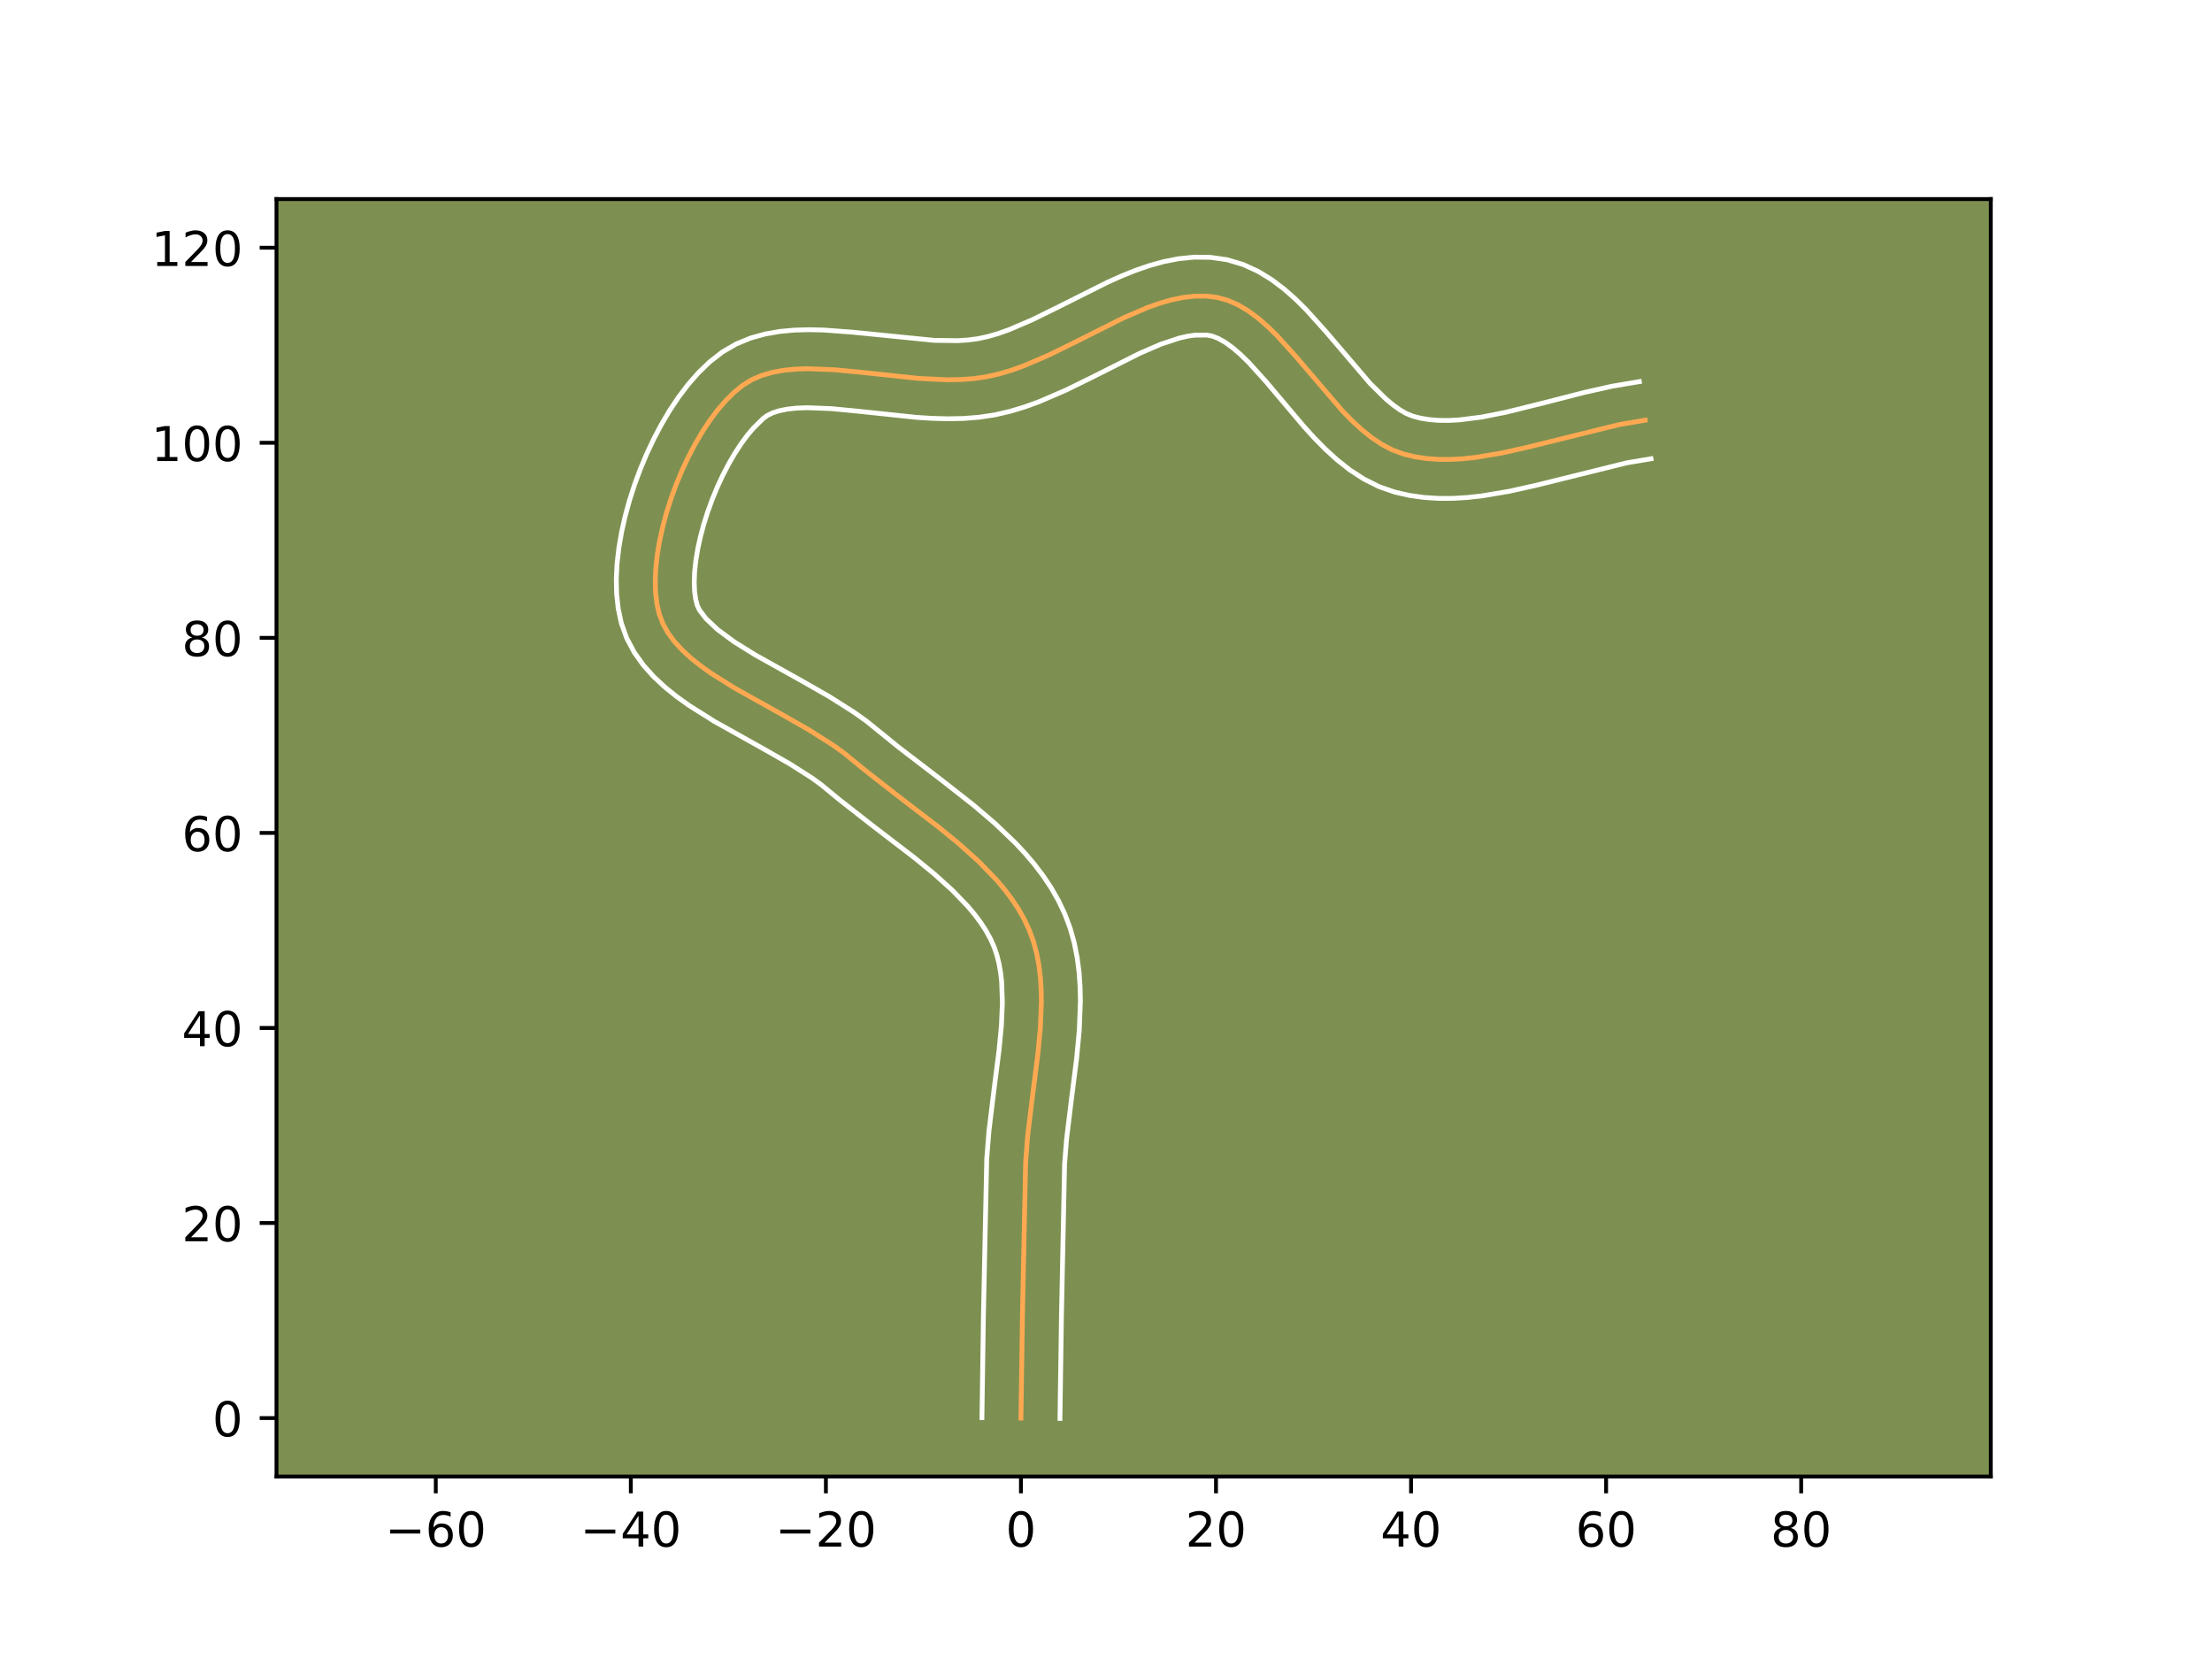 <?xml version="1.0" encoding="utf-8" standalone="no"?>
<!DOCTYPE svg PUBLIC "-//W3C//DTD SVG 1.1//EN"
  "http://www.w3.org/Graphics/SVG/1.1/DTD/svg11.dtd">
<!-- Created with matplotlib (https://matplotlib.org/) -->
<svg height="345.6pt" version="1.1" viewBox="0 0 460.8 345.6" width="460.8pt" xmlns="http://www.w3.org/2000/svg" xmlns:xlink="http://www.w3.org/1999/xlink">
 <defs>
  <style type="text/css">*{stroke-linecap:butt;stroke-linejoin:round;}</style>
 </defs>
 <g id="figure_1">
  <g id="patch_1">
   <path d="M 0 345.6 
L 460.8 345.6 
L 460.8 0 
L 0 0 
z
" style="fill:#ffffff;"/>
  </g>
  <g id="axes_1">
   <g id="patch_2">
    <path d="M 57.6 307.584 
L 414.72 307.584 
L 414.72 41.472 
L 57.6 41.472 
z
" style="fill:#7d9051;"/>
   </g>
   <g id="matplotlib.axis_1">
    <g id="xtick_1">
     <g id="line2d_1">
      <defs>
       <path d="M 0 0 
L 0 3.5 
" id="ma691654675" style="stroke:#000000;stroke-width:0.8;"/>
      </defs>
      <g>
       <use style="stroke:#000000;stroke-width:0.8;" x="90.782" xlink:href="#ma691654675" y="307.584"/>
      </g>
     </g>
     <g id="text_1">
      <!-- −60 -->
      <g transform="translate(80.229 322.182)scale(0.1 -0.1)">
       <defs>
        <path d="M 10.594 35.5 
L 73.188 35.5 
L 73.188 27.203 
L 10.594 27.203 
z
" id="DejaVuSans-8722"/>
        <path d="M 33.016 40.375 
Q 26.375 40.375 22.484 35.828 
Q 18.609 31.297 18.609 23.391 
Q 18.609 15.531 22.484 10.953 
Q 26.375 6.391 33.016 6.391 
Q 39.656 6.391 43.531 10.953 
Q 47.406 15.531 47.406 23.391 
Q 47.406 31.297 43.531 35.828 
Q 39.656 40.375 33.016 40.375 
z
M 52.594 71.297 
L 52.594 62.312 
Q 48.875 64.062 45.094 64.984 
Q 41.312 65.922 37.594 65.922 
Q 27.828 65.922 22.672 59.328 
Q 17.531 52.734 16.797 39.406 
Q 19.672 43.656 24.016 45.922 
Q 28.375 48.188 33.594 48.188 
Q 44.578 48.188 50.953 41.516 
Q 57.328 34.859 57.328 23.391 
Q 57.328 12.156 50.688 5.359 
Q 44.047 -1.422 33.016 -1.422 
Q 20.359 -1.422 13.672 8.266 
Q 6.984 17.969 6.984 36.375 
Q 6.984 53.656 15.188 63.938 
Q 23.391 74.219 37.203 74.219 
Q 40.922 74.219 44.703 73.484 
Q 48.484 72.75 52.594 71.297 
z
" id="DejaVuSans-54"/>
        <path d="M 31.781 66.406 
Q 24.172 66.406 20.328 58.906 
Q 16.5 51.422 16.5 36.375 
Q 16.5 21.391 20.328 13.891 
Q 24.172 6.391 31.781 6.391 
Q 39.453 6.391 43.281 13.891 
Q 47.125 21.391 47.125 36.375 
Q 47.125 51.422 43.281 58.906 
Q 39.453 66.406 31.781 66.406 
z
M 31.781 74.219 
Q 44.047 74.219 50.516 64.516 
Q 56.984 54.828 56.984 36.375 
Q 56.984 17.969 50.516 8.266 
Q 44.047 -1.422 31.781 -1.422 
Q 19.531 -1.422 13.062 8.266 
Q 6.594 17.969 6.594 36.375 
Q 6.594 54.828 13.062 64.516 
Q 19.531 74.219 31.781 74.219 
z
" id="DejaVuSans-48"/>
       </defs>
       <use xlink:href="#DejaVuSans-8722"/>
       <use x="83.789" xlink:href="#DejaVuSans-54"/>
       <use x="147.412" xlink:href="#DejaVuSans-48"/>
      </g>
     </g>
    </g>
    <g id="xtick_2">
     <g id="line2d_2">
      <g>
       <use style="stroke:#000000;stroke-width:0.8;" x="131.415" xlink:href="#ma691654675" y="307.584"/>
      </g>
     </g>
     <g id="text_2">
      <!-- −40 -->
      <g transform="translate(120.863 322.182)scale(0.1 -0.1)">
       <defs>
        <path d="M 37.797 64.312 
L 12.891 25.391 
L 37.797 25.391 
z
M 35.203 72.906 
L 47.609 72.906 
L 47.609 25.391 
L 58.016 25.391 
L 58.016 17.188 
L 47.609 17.188 
L 47.609 0 
L 37.797 0 
L 37.797 17.188 
L 4.891 17.188 
L 4.891 26.703 
z
" id="DejaVuSans-52"/>
       </defs>
       <use xlink:href="#DejaVuSans-8722"/>
       <use x="83.789" xlink:href="#DejaVuSans-52"/>
       <use x="147.412" xlink:href="#DejaVuSans-48"/>
      </g>
     </g>
    </g>
    <g id="xtick_3">
     <g id="line2d_3">
      <g>
       <use style="stroke:#000000;stroke-width:0.8;" x="172.049" xlink:href="#ma691654675" y="307.584"/>
      </g>
     </g>
     <g id="text_3">
      <!-- −20 -->
      <g transform="translate(161.496 322.182)scale(0.1 -0.1)">
       <defs>
        <path d="M 19.188 8.297 
L 53.609 8.297 
L 53.609 0 
L 7.328 0 
L 7.328 8.297 
Q 12.938 14.109 22.625 23.891 
Q 32.328 33.688 34.812 36.531 
Q 39.547 41.844 41.422 45.531 
Q 43.312 49.219 43.312 52.781 
Q 43.312 58.594 39.234 62.25 
Q 35.156 65.922 28.609 65.922 
Q 23.969 65.922 18.812 64.312 
Q 13.672 62.703 7.812 59.422 
L 7.812 69.391 
Q 13.766 71.781 18.938 73 
Q 24.125 74.219 28.422 74.219 
Q 39.75 74.219 46.484 68.547 
Q 53.219 62.891 53.219 53.422 
Q 53.219 48.922 51.531 44.891 
Q 49.859 40.875 45.406 35.406 
Q 44.188 33.984 37.641 27.219 
Q 31.109 20.453 19.188 8.297 
z
" id="DejaVuSans-50"/>
       </defs>
       <use xlink:href="#DejaVuSans-8722"/>
       <use x="83.789" xlink:href="#DejaVuSans-50"/>
       <use x="147.412" xlink:href="#DejaVuSans-48"/>
      </g>
     </g>
    </g>
    <g id="xtick_4">
     <g id="line2d_4">
      <g>
       <use style="stroke:#000000;stroke-width:0.8;" x="212.682" xlink:href="#ma691654675" y="307.584"/>
      </g>
     </g>
     <g id="text_4">
      <!-- 0 -->
      <g transform="translate(209.501 322.182)scale(0.1 -0.1)">
       <use xlink:href="#DejaVuSans-48"/>
      </g>
     </g>
    </g>
    <g id="xtick_5">
     <g id="line2d_5">
      <g>
       <use style="stroke:#000000;stroke-width:0.8;" x="253.316" xlink:href="#ma691654675" y="307.584"/>
      </g>
     </g>
     <g id="text_5">
      <!-- 20 -->
      <g transform="translate(246.953 322.182)scale(0.1 -0.1)">
       <use xlink:href="#DejaVuSans-50"/>
       <use x="63.623" xlink:href="#DejaVuSans-48"/>
      </g>
     </g>
    </g>
    <g id="xtick_6">
     <g id="line2d_6">
      <g>
       <use style="stroke:#000000;stroke-width:0.8;" x="293.95" xlink:href="#ma691654675" y="307.584"/>
      </g>
     </g>
     <g id="text_6">
      <!-- 40 -->
      <g transform="translate(287.587 322.182)scale(0.1 -0.1)">
       <use xlink:href="#DejaVuSans-52"/>
       <use x="63.623" xlink:href="#DejaVuSans-48"/>
      </g>
     </g>
    </g>
    <g id="xtick_7">
     <g id="line2d_7">
      <g>
       <use style="stroke:#000000;stroke-width:0.8;" x="334.583" xlink:href="#ma691654675" y="307.584"/>
      </g>
     </g>
     <g id="text_7">
      <!-- 60 -->
      <g transform="translate(328.221 322.182)scale(0.1 -0.1)">
       <use xlink:href="#DejaVuSans-54"/>
       <use x="63.623" xlink:href="#DejaVuSans-48"/>
      </g>
     </g>
    </g>
    <g id="xtick_8">
     <g id="line2d_8">
      <g>
       <use style="stroke:#000000;stroke-width:0.8;" x="375.217" xlink:href="#ma691654675" y="307.584"/>
      </g>
     </g>
     <g id="text_8">
      <!-- 80 -->
      <g transform="translate(368.854 322.182)scale(0.1 -0.1)">
       <defs>
        <path d="M 31.781 34.625 
Q 24.75 34.625 20.719 30.859 
Q 16.703 27.094 16.703 20.516 
Q 16.703 13.922 20.719 10.156 
Q 24.75 6.391 31.781 6.391 
Q 38.812 6.391 42.859 10.172 
Q 46.922 13.969 46.922 20.516 
Q 46.922 27.094 42.891 30.859 
Q 38.875 34.625 31.781 34.625 
z
M 21.922 38.812 
Q 15.578 40.375 12.031 44.719 
Q 8.5 49.078 8.5 55.328 
Q 8.5 64.062 14.719 69.141 
Q 20.953 74.219 31.781 74.219 
Q 42.672 74.219 48.875 69.141 
Q 55.078 64.062 55.078 55.328 
Q 55.078 49.078 51.531 44.719 
Q 48 40.375 41.703 38.812 
Q 48.828 37.156 52.797 32.312 
Q 56.781 27.484 56.781 20.516 
Q 56.781 9.906 50.312 4.234 
Q 43.844 -1.422 31.781 -1.422 
Q 19.734 -1.422 13.25 4.234 
Q 6.781 9.906 6.781 20.516 
Q 6.781 27.484 10.781 32.312 
Q 14.797 37.156 21.922 38.812 
z
M 18.312 54.391 
Q 18.312 48.734 21.844 45.562 
Q 25.391 42.391 31.781 42.391 
Q 38.141 42.391 41.719 45.562 
Q 45.312 48.734 45.312 54.391 
Q 45.312 60.062 41.719 63.234 
Q 38.141 66.406 31.781 66.406 
Q 25.391 66.406 21.844 63.234 
Q 18.312 60.062 18.312 54.391 
z
" id="DejaVuSans-56"/>
       </defs>
       <use xlink:href="#DejaVuSans-56"/>
       <use x="63.623" xlink:href="#DejaVuSans-48"/>
      </g>
     </g>
    </g>
   </g>
   <g id="matplotlib.axis_2">
    <g id="ytick_1">
     <g id="line2d_9">
      <defs>
       <path d="M 0 0 
L -3.5 0 
" id="m919000a902" style="stroke:#000000;stroke-width:0.8;"/>
      </defs>
      <g>
       <use style="stroke:#000000;stroke-width:0.8;" x="57.6" xlink:href="#m919000a902" y="295.41"/>
      </g>
     </g>
     <g id="text_9">
      <!-- 0 -->
      <g transform="translate(44.237 299.209)scale(0.1 -0.1)">
       <use xlink:href="#DejaVuSans-48"/>
      </g>
     </g>
    </g>
    <g id="ytick_2">
     <g id="line2d_10">
      <g>
       <use style="stroke:#000000;stroke-width:0.8;" x="57.6" xlink:href="#m919000a902" y="254.776"/>
      </g>
     </g>
     <g id="text_10">
      <!-- 20 -->
      <g transform="translate(37.875 258.575)scale(0.1 -0.1)">
       <use xlink:href="#DejaVuSans-50"/>
       <use x="63.623" xlink:href="#DejaVuSans-48"/>
      </g>
     </g>
    </g>
    <g id="ytick_3">
     <g id="line2d_11">
      <g>
       <use style="stroke:#000000;stroke-width:0.8;" x="57.6" xlink:href="#m919000a902" y="214.143"/>
      </g>
     </g>
     <g id="text_11">
      <!-- 40 -->
      <g transform="translate(37.875 217.942)scale(0.1 -0.1)">
       <use xlink:href="#DejaVuSans-52"/>
       <use x="63.623" xlink:href="#DejaVuSans-48"/>
      </g>
     </g>
    </g>
    <g id="ytick_4">
     <g id="line2d_12">
      <g>
       <use style="stroke:#000000;stroke-width:0.8;" x="57.6" xlink:href="#m919000a902" y="173.509"/>
      </g>
     </g>
     <g id="text_12">
      <!-- 60 -->
      <g transform="translate(37.875 177.308)scale(0.1 -0.1)">
       <use xlink:href="#DejaVuSans-54"/>
       <use x="63.623" xlink:href="#DejaVuSans-48"/>
      </g>
     </g>
    </g>
    <g id="ytick_5">
     <g id="line2d_13">
      <g>
       <use style="stroke:#000000;stroke-width:0.8;" x="57.6" xlink:href="#m919000a902" y="132.875"/>
      </g>
     </g>
     <g id="text_13">
      <!-- 80 -->
      <g transform="translate(37.875 136.675)scale(0.1 -0.1)">
       <use xlink:href="#DejaVuSans-56"/>
       <use x="63.623" xlink:href="#DejaVuSans-48"/>
      </g>
     </g>
    </g>
    <g id="ytick_6">
     <g id="line2d_14">
      <g>
       <use style="stroke:#000000;stroke-width:0.8;" x="57.6" xlink:href="#m919000a902" y="92.242"/>
      </g>
     </g>
     <g id="text_14">
      <!-- 100 -->
      <g transform="translate(31.512 96.041)scale(0.1 -0.1)">
       <defs>
        <path d="M 12.406 8.297 
L 28.516 8.297 
L 28.516 63.922 
L 10.984 60.406 
L 10.984 69.391 
L 28.422 72.906 
L 38.281 72.906 
L 38.281 8.297 
L 54.391 8.297 
L 54.391 0 
L 12.406 0 
z
" id="DejaVuSans-49"/>
       </defs>
       <use xlink:href="#DejaVuSans-49"/>
       <use x="63.623" xlink:href="#DejaVuSans-48"/>
       <use x="127.246" xlink:href="#DejaVuSans-48"/>
      </g>
     </g>
    </g>
    <g id="ytick_7">
     <g id="line2d_15">
      <g>
       <use style="stroke:#000000;stroke-width:0.8;" x="57.6" xlink:href="#m919000a902" y="51.608"/>
      </g>
     </g>
     <g id="text_15">
      <!-- 120 -->
      <g transform="translate(31.512 55.407)scale(0.1 -0.1)">
       <use xlink:href="#DejaVuSans-49"/>
       <use x="63.623" xlink:href="#DejaVuSans-50"/>
       <use x="127.246" xlink:href="#DejaVuSans-48"/>
      </g>
     </g>
    </g>
   </g>
   <g id="line2d_16">
    <path clip-path="url(#p18b6ffb035)" d="M 212.682 295.41 
L 212.993 274.026 
L 213.665 241.932 
L 214.102 236.444 
L 215.125 228.06 
L 216.198 219.655 
L 216.723 214.13 
L 216.942 208.733 
L 216.895 206.098 
L 216.724 203.516 
L 216.41 200.992 
L 215.939 198.534 
L 215.292 196.148 
L 214.455 193.841 
L 213.421 191.612 
L 212.206 189.451 
L 210.824 187.353 
L 209.289 185.314 
L 207.617 183.329 
L 203.917 179.501 
L 199.841 175.833 
L 195.507 172.286 
L 186.529 165.406 
L 179.986 160.284 
L 175.803 156.861 
L 173.531 155.227 
L 168.629 152.114 
L 163.43 149.142 
L 153.006 143.318 
L 148.214 140.311 
L 146.019 138.751 
L 143.993 137.141 
L 142.164 135.469 
L 140.558 133.729 
L 139.203 131.908 
L 138.126 129.999 
L 137.354 127.991 
L 136.856 125.824 
L 136.576 123.462 
L 136.503 120.933 
L 136.626 118.265 
L 136.935 115.484 
L 137.419 112.619 
L 138.066 109.698 
L 138.867 106.747 
L 139.811 103.795 
L 140.886 100.869 
L 142.082 97.996 
L 143.389 95.205 
L 144.796 92.523 
L 146.291 89.977 
L 147.865 87.595 
L 149.506 85.405 
L 151.204 83.435 
L 152.947 81.711 
L 154.726 80.262 
L 156.613 79.103 
L 158.676 78.212 
L 160.9 77.564 
L 163.27 77.132 
L 165.769 76.889 
L 168.381 76.809 
L 173.884 77.03 
L 179.651 77.584 
L 191.473 78.838 
L 197.275 79.113 
L 200.094 79.07 
L 202.836 78.871 
L 205.487 78.489 
L 208.091 77.903 
L 210.703 77.127 
L 213.319 76.189 
L 218.553 73.938 
L 223.772 71.374 
L 234.075 66.203 
L 239.113 64.043 
L 241.595 63.168 
L 244.047 62.466 
L 246.468 61.965 
L 248.854 61.695 
L 251.203 61.681 
L 253.512 61.953 
L 255.76 62.562 
L 257.935 63.514 
L 260.046 64.771 
L 262.102 66.294 
L 264.112 68.044 
L 266.084 69.983 
L 269.953 74.267 
L 279.603 85.549 
L 281.601 87.592 
L 283.642 89.473 
L 285.735 91.154 
L 287.891 92.595 
L 290.116 93.757 
L 292.421 94.602 
L 294.799 95.166 
L 297.235 95.527 
L 299.724 95.7 
L 302.261 95.704 
L 304.841 95.556 
L 307.459 95.275 
L 312.789 94.383 
L 318.213 93.169 
L 337.363 88.437 
L 342.719 87.533 
L 342.719 87.533 
" style="fill:none;stroke:#fea952;stroke-linecap:square;"/>
   </g>
   <g id="line2d_17">
    <path clip-path="url(#p18b6ffb035)" d="M 204.556 295.332 
L 204.868 273.871 
L 205.556 241.389 
L 206.024 235.548 
L 207.07 226.987 
L 208.116 218.803 
L 208.609 213.665 
L 208.816 208.875 
L 208.659 204.517 
L 208.429 202.523 
L 208.095 200.659 
L 207.653 198.921 
L 207.083 197.26 
L 206.338 195.595 
L 205.42 193.922 
L 204.33 192.24 
L 203.074 190.55 
L 201.658 188.855 
L 198.393 185.462 
L 194.637 182.074 
L 190.505 178.691 
L 181.588 171.857 
L 174.779 166.523 
L 171.058 163.458 
L 169.065 162.016 
L 164.543 159.138 
L 159.508 156.26 
L 148.793 150.267 
L 143.507 146.936 
L 140.961 145.113 
L 138.512 143.141 
L 136.19 140.979 
L 134.039 138.581 
L 132.125 135.9 
L 130.541 132.915 
L 129.434 129.811 
L 128.786 126.781 
L 128.453 123.697 
L 128.385 120.558 
L 128.549 117.368 
L 128.922 114.132 
L 129.484 110.861 
L 130.223 107.569 
L 131.126 104.273 
L 132.183 100.992 
L 133.384 97.744 
L 134.722 94.55 
L 136.192 91.431 
L 137.789 88.407 
L 139.511 85.497 
L 141.361 82.722 
L 143.349 80.101 
L 145.49 77.655 
L 147.815 75.41 
L 150.471 73.338 
L 153.393 71.641 
L 156.403 70.41 
L 159.442 69.569 
L 162.484 69.043 
L 165.519 68.766 
L 168.549 68.684 
L 171.572 68.752 
L 177.59 69.197 
L 194.639 70.904 
L 199.505 70.965 
L 201.678 70.827 
L 203.703 70.561 
L 205.776 70.113 
L 207.959 69.477 
L 210.238 68.669 
L 215.031 66.614 
L 220.069 64.14 
L 230.741 58.791 
L 233.541 57.537 
L 236.41 56.379 
L 239.359 55.355 
L 242.402 54.507 
L 245.551 53.891 
L 248.808 53.568 
L 252.154 53.61 
L 255.636 54.109 
L 259.02 55.118 
L 262.093 56.532 
L 264.884 58.241 
L 267.439 60.166 
L 269.808 62.248 
L 272.031 64.443 
L 276.164 69.027 
L 285.414 79.868 
L 288.729 83.136 
L 290.252 84.398 
L 291.652 85.391 
L 292.913 86.126 
L 294.299 86.695 
L 295.988 87.127 
L 297.799 87.419 
L 299.737 87.573 
L 301.797 87.59 
L 303.973 87.476 
L 308.633 86.887 
L 313.636 85.895 
L 321.631 83.914 
L 330.062 81.747 
L 335.877 80.447 
L 341.502 79.498 
L 341.502 79.498 
" style="fill:none;stroke:#ffffff;stroke-linecap:square;"/>
   </g>
   <g id="line2d_18">
    <path clip-path="url(#p18b6ffb035)" d="M 220.809 295.488 
L 221.118 274.182 
L 221.773 242.476 
L 222.179 237.34 
L 223.181 229.132 
L 224.28 220.506 
L 224.836 214.595 
L 225.067 208.59 
L 225.004 205.559 
L 224.789 202.514 
L 224.392 199.461 
L 223.783 196.409 
L 222.932 193.375 
L 221.828 190.422 
L 220.505 187.629 
L 218.992 184.979 
L 217.317 182.466 
L 215.504 180.078 
L 213.575 177.802 
L 211.548 175.627 
L 207.268 171.532 
L 202.788 167.71 
L 195.945 162.35 
L 187.207 155.66 
L 180.547 150.263 
L 177.998 148.438 
L 172.716 145.089 
L 167.352 142.025 
L 157.219 136.368 
L 152.922 133.687 
L 149.474 131.14 
L 147.077 128.876 
L 145.712 127.083 
L 145.275 126.171 
L 144.927 124.867 
L 144.7 123.227 
L 144.621 121.308 
L 144.703 119.161 
L 144.948 116.837 
L 145.353 114.378 
L 145.909 111.827 
L 146.608 109.221 
L 147.438 106.598 
L 148.388 103.993 
L 149.442 101.442 
L 150.586 98.979 
L 151.803 96.639 
L 153.072 94.457 
L 154.368 92.469 
L 155.663 90.71 
L 156.917 89.214 
L 158.981 87.186 
L 159.833 86.564 
L 160.949 86.015 
L 162.359 85.559 
L 164.056 85.221 
L 166.018 85.012 
L 168.214 84.934 
L 173.179 85.127 
L 178.731 85.659 
L 190.948 86.948 
L 194.153 87.15 
L 197.399 87.239 
L 200.682 87.176 
L 203.995 86.915 
L 207.272 86.418 
L 210.407 85.693 
L 213.447 84.776 
L 216.4 83.709 
L 222.076 81.261 
L 227.475 78.608 
L 237.409 73.614 
L 241.817 71.707 
L 245.692 70.424 
L 247.385 70.04 
L 248.901 69.821 
L 251.388 69.797 
L 252.501 70.006 
L 253.777 70.497 
L 255.209 71.302 
L 256.765 72.423 
L 258.416 73.841 
L 260.138 75.522 
L 263.742 79.508 
L 271.618 88.841 
L 273.792 91.231 
L 276.093 93.568 
L 278.555 95.811 
L 281.219 97.91 
L 284.129 99.798 
L 287.319 101.387 
L 290.543 102.508 
L 293.61 103.206 
L 296.671 103.634 
L 299.711 103.826 
L 302.724 103.817 
L 305.708 103.637 
L 308.662 103.312 
L 314.482 102.331 
L 320.183 101.053 
L 338.849 96.426 
L 343.935 95.568 
L 343.935 95.568 
" style="fill:none;stroke:#ffffff;stroke-linecap:square;"/>
   </g>
   <g id="patch_3">
    <path d="M 57.6 307.584 
L 57.6 41.472 
" style="fill:none;stroke:#000000;stroke-linecap:square;stroke-linejoin:miter;stroke-width:0.8;"/>
   </g>
   <g id="patch_4">
    <path d="M 414.72 307.584 
L 414.72 41.472 
" style="fill:none;stroke:#000000;stroke-linecap:square;stroke-linejoin:miter;stroke-width:0.8;"/>
   </g>
   <g id="patch_5">
    <path d="M 57.6 307.584 
L 414.72 307.584 
" style="fill:none;stroke:#000000;stroke-linecap:square;stroke-linejoin:miter;stroke-width:0.8;"/>
   </g>
   <g id="patch_6">
    <path d="M 57.6 41.472 
L 414.72 41.472 
" style="fill:none;stroke:#000000;stroke-linecap:square;stroke-linejoin:miter;stroke-width:0.8;"/>
   </g>
  </g>
 </g>
 <defs>
  <clipPath id="p18b6ffb035">
   <rect height="266.112" width="357.12" x="57.6" y="41.472"/>
  </clipPath>
 </defs>
</svg>
